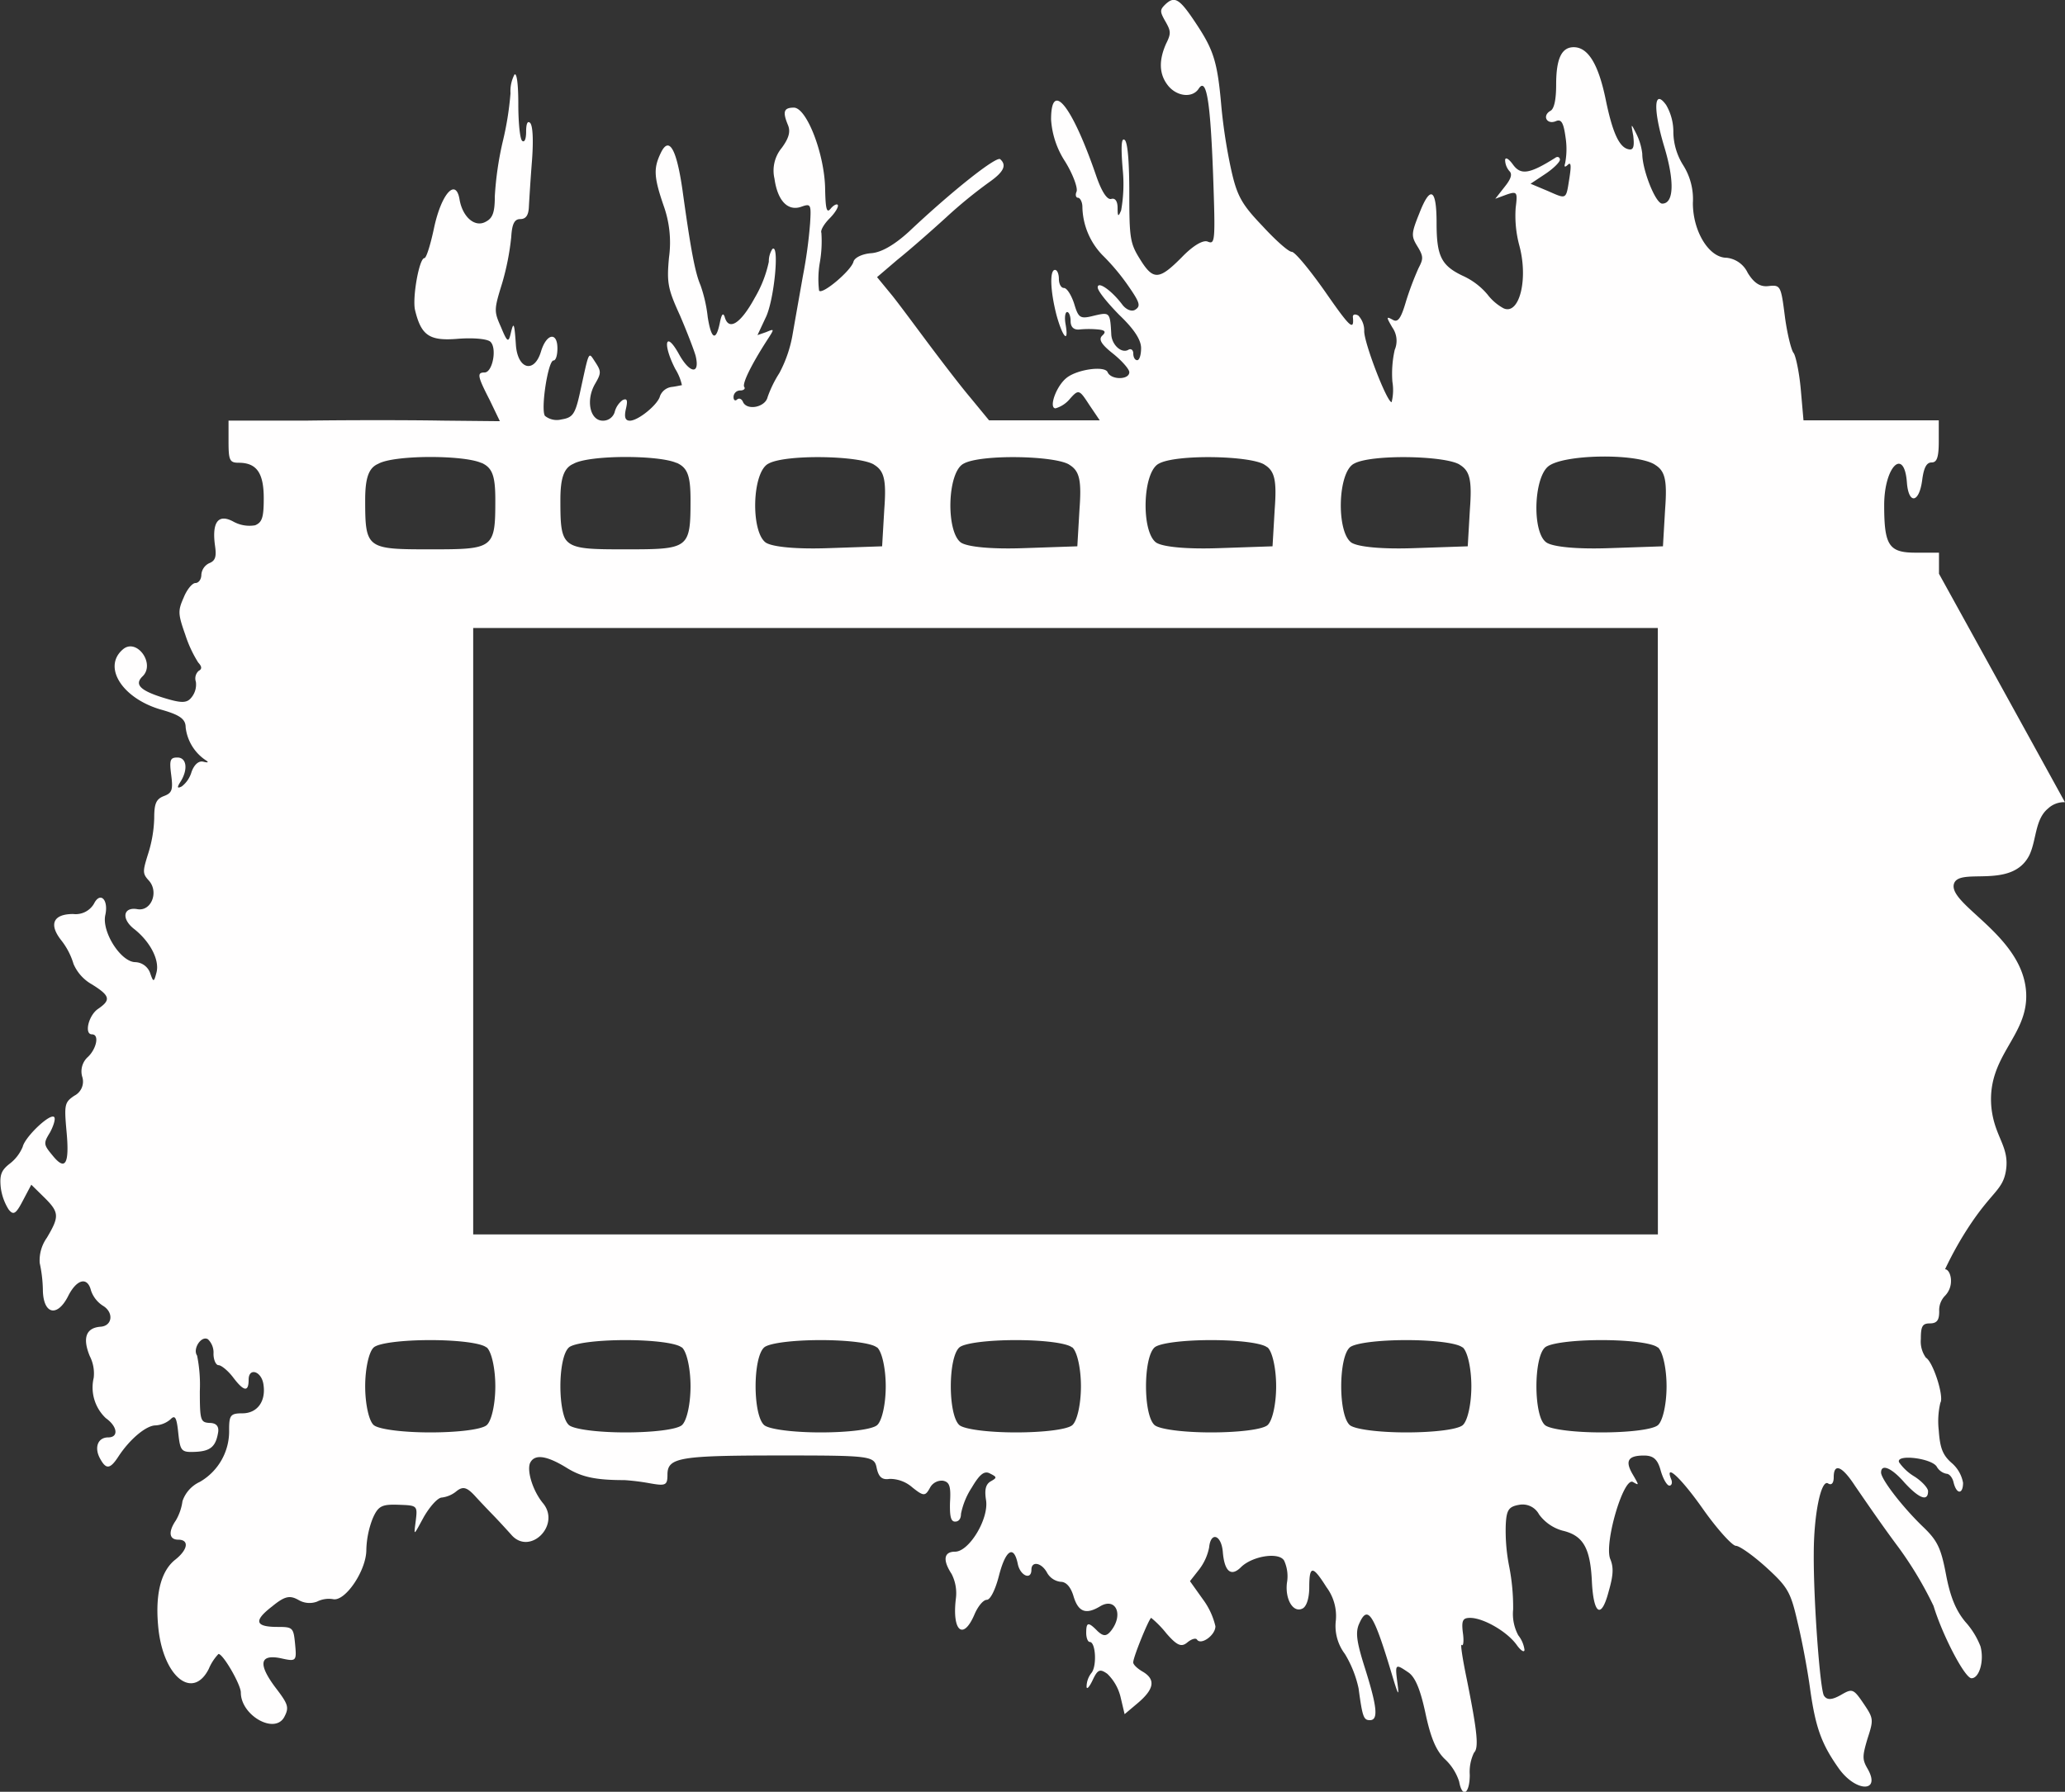 <svg id="Слой_1" data-name="Слой 1" xmlns="http://www.w3.org/2000/svg" viewBox="0 0 285.62 247.89">
  <rect x="0" y="0" width="285.62" height="247.89" fill="#333333" stroke="none"/>
  <defs>
    <style>
      .cls-1 {
        fill: #fffefe;
      }
    </style>
  </defs>
  <path class="cls-1" d="M564.16,284.72q-8.7-15.81-17.42-31.6V250.2h-3.25c-3.68,0-4.33-1-4.33-6.57,0-5.33,2.76-8.08,3.14-3.17.22,3.08,1.68,2.92,2.11-.25.22-1.74.6-2.49,1.3-2.49s1-.58,1-2.92v-2.91H528l-.38-4.33c-.22-2.41-.71-4.66-1-5s-.87-2.58-1.19-5c-.54-4.25-.6-4.42-2.22-4.25-1.19.17-2.06-.41-2.93-1.83a3.65,3.65,0,0,0-2.92-2.08c-2.44,0-4.66-3.66-4.66-7.57a8.8,8.8,0,0,0-1.35-5.25,8.8,8.8,0,0,1-1.35-4.49,7.37,7.37,0,0,0-1-3.83c-1.68-2.33-1.84.5-.27,5.74,1.46,4.83,1.35,7.91-.27,7.91-.92,0-2.76-4.66-2.76-6.91a8.4,8.4,0,0,0-.82-2.75c-.75-1.49-.75-1.49-.43.25.16,1.34.06,1.92-.43,1.92-1.41-.08-2.38-2.08-3.36-6.83-1-4.91-2.43-7.32-4.44-7.32-1.68,0-2.43,1.58-2.43,5.16,0,2.08-.27,3.41-.82,3.66-1.13.67-.48,1.92.76,1.42.76-.34,1.08.16,1.36,2.24a10.39,10.39,0,0,1-.06,3.58c-.16.5-.05.59.33.25.48-.5.54,0,.27,1.75-.49,3.08-.33,3-3,1.83l-2.38-1,2-1.33c1.14-.75,2.06-1.66,2.06-2s-.33-.5-.65-.25c-3.58,2.25-4.77,2.42-5.85.92-.6-.83-1.08-1.08-1.08-.58a2.44,2.44,0,0,0,.59,1.49c.44.42.22,1.09-.65,2.17l-1.3,1.66,1.57-.58c1.47-.5,1.52-.33,1.25,1.83a15.88,15.88,0,0,0,.49,5.16c1.3,4.75,0,9.74-2.17,8.74a7,7,0,0,1-2.22-1.91,9.66,9.66,0,0,0-3.41-2.58c-3-1.42-3.63-2.75-3.63-7.33,0-4.74-.86-5.24-2.38-1.33-1.14,2.83-1.14,3.16-.27,4.58s.81,1.75.16,3a42.14,42.14,0,0,0-1.73,4.58c-.7,2.42-1.14,3-1.84,2.58-.92-.5-.92-.41-.05,1.08a3.19,3.19,0,0,1,.32,3.08,15,15,0,0,0-.32,4.42,6.91,6.91,0,0,1-.11,2.82c-.65,0-3.79-8.15-3.79-9.82a3,3,0,0,0-.81-2.16c-.44-.25-.76-.17-.76.17.21,2.08-.44,1.41-3.85-3.5-2.11-3-4.16-5.49-4.6-5.49s-2.22-1.58-4.06-3.58c-2.87-3-3.52-4.16-4.33-7.83a74.26,74.26,0,0,1-1.35-8.73c-.54-6.25-1.09-7.83-3.58-11.57-2.27-3.42-2.92-3.75-4.27-2.42-.65.67-.65.92.11,2.25s.81,1.66.1,3.08c-1,2.25-1,4.16.22,5.74s3.41,1.83,4.28.5c1.08-1.66,1.62,1.67,2,11.9.33,9.33.27,9.66-.76,9.24-.65-.25-2.05.59-3.57,2.17-3.14,3.16-3.95,3.24-5.79.25-1.36-2.17-1.47-2.92-1.47-9.08,0-4.24-.21-7.07-.64-7.4s-.55.66-.28,4a20.57,20.57,0,0,1-.21,5.74c-.38.92-.49.92-.49-.33,0-.91-.32-1.41-.87-1.25s-1.29-.91-2.05-3.08c-3.36-9.82-6.28-13.48-6.28-7.9a12,12,0,0,0,1.95,5.82c1.08,1.75,1.78,3.67,1.57,4.16s-.06.84.21.84.6.58.6,1.25A9.89,9.89,0,0,0,431,209a30.06,30.06,0,0,1,3.58,4.25c1.62,2.33,1.78,2.83,1,3.33-.49.33-1.3,0-1.84-.75-1.46-1.92-3.36-3.25-3.36-2.33,0,.5,1.36,2.16,3,3.83,2,1.91,3,3.41,3,4.57,0,.92-.22,1.67-.54,1.67s-.54-.42-.54-.92-.33-.75-.71-.5c-.92.5-2.22-.66-2.33-2.08-.16-3.16-.21-3.16-2.38-2.66-1.95.5-2.16.33-2.76-1.66-.38-1.17-1-2.17-1.41-2.17s-.7-.58-.7-1.25-.22-1.25-.54-1.25c-.76,0-.65,2.92.21,6.25.87,3.16,1.74,4,1.25,1.24-.16-.91-.05-1.66.22-1.66s.48.58.48,1.25c0,.83.44,1.25,1.25,1.16a13.46,13.46,0,0,1,2.54,0c1,.09,1.14.34.6.84s-.22,1.16,1.46,2.49c1.25,1,2.27,2.17,2.27,2.58,0,1.09-2.54,1.09-3,0-.38-.91-4.12-.41-5.63.75s-2.55,4.25-1.57,4.25a4.05,4.05,0,0,0,2-1.33c1.19-1.34,1.3-1.25,2.65.83l1.46,2.16H415.35l-2.6-3.16c-1.41-1.67-3.95-5-5.63-7.24s-3.95-5.33-5.14-6.83l-2.12-2.58,2.82-2.41c1.57-1.25,4.6-3.91,6.71-5.83a64.29,64.29,0,0,1,6-4.91c2-1.41,2.43-2.33,1.51-3.16-.48-.5-6.6,4.33-12.61,10-2,1.83-3.84,2.91-5.25,3-1.19.09-2.28.59-2.44,1.17-.32,1.25-4.38,4.66-4.76,4a13.34,13.34,0,0,1,.11-3.91,17.1,17.1,0,0,0,.21-4.08c-.16-.33.38-1.24,1.14-2s1.24-1.58,1.14-1.83-.6,0-1,.49c-.54.67-.7.09-.76-2.66-.05-4.83-2.54-11.32-4.33-11.32-1.41,0-1.57.58-.81,2.42.38.91.11,1.83-.87,3.16a4.92,4.92,0,0,0-1,4.24c.43,3.08,1.84,4.5,3.63,3.92,1.4-.5,1.46-.42,1.3,2.24a65.3,65.3,0,0,1-1,7.33c-.44,2.49-1.09,6.16-1.41,8a17.7,17.7,0,0,1-1.84,5.41,15.9,15.9,0,0,0-1.63,3.33c-.32,1.41-2.86,1.91-3.41.66-.16-.41-.54-.58-.81-.33s-.49.08-.49-.33a.91.91,0,0,1,.93-.92c.48,0,.75-.25.54-.5-.27-.5,1-3.08,3.14-6.41,1.08-1.66,1.08-1.66-.11-1.16l-1.19.41,1.13-2.41c1.2-2.41,1.95-10.4.92-9.49a3.17,3.17,0,0,0-.48,1.75,16.56,16.56,0,0,1-1.95,5c-1.95,3.58-3.63,4.66-4.17,2.58-.22-.58-.43-.25-.65.84-.54,2.66-1.19,2.33-1.68-.75a19.77,19.77,0,0,0-1-4.42c-.75-1.74-1.35-4.91-2.49-13.15-.81-5.65-1.84-7.57-3-5.16-1,2.09-1,3.25.37,7.25a15.1,15.1,0,0,1,.76,7.24c-.32,3.49-.16,4.32,1.52,8,1,2.33,1.95,4.82,2.16,5.57.65,2.67-.81,2.5-2.32-.25-1.85-3.33-2.28-1.41-.49,2.08a7.14,7.14,0,0,1,.92,2.25c-.11,0-.76.17-1.46.25a2,2,0,0,0-1.57,1.25c-.27,1.16-3,3.41-4.17,3.41-.65,0-.81-.5-.54-1.66s.16-1.5-.49-1.17a3,3,0,0,0-1.08,1.67,1.68,1.68,0,0,1-1.63,1.16c-1.78,0-2.38-2.83-1.08-5.08.87-1.49.87-1.74.05-3-1-1.5-.81-1.83-2.16,4.33-.65,2.91-1,3.33-2.55,3.58a2.6,2.6,0,0,1-2.27-.5c-.6-.92.43-7.66,1.19-7.66.33,0,.54-.75.54-1.67,0-2.33-1.51-2.08-2.27.42-.92,3.08-3.2,2.5-3.47-.83-.21-3.16-.32-3.33-.7-1.75-.32,1.42-.49,1.33-1.35-.75-1-2.25-1-2.41.16-6.16a35.6,35.6,0,0,0,1.24-6.32c.11-1.83.44-2.5,1.25-2.5s1.14-.58,1.19-1.66c.05-.92.22-3.75.43-6.41.22-2.92.11-4.91-.27-5.25s-.54.25-.54,1.25-.22,1.5-.54,1.25-.54-2.58-.54-5.08c0-2.83-.22-4.41-.54-4.08a4.94,4.94,0,0,0-.54,2.58,42.7,42.7,0,0,1-1.09,6.75,45,45,0,0,0-1.08,7.49c0,2.16-.27,3-1.19,3.49-1.52.92-3.25-.58-3.68-3-.49-3.08-2.49-.92-3.52,3.82-.49,2.34-1.08,4.25-1.35,4.25-.71,0-1.68,5.41-1.3,7.16.86,3.58,2,4.33,5.95,4,2.06-.16,4.06,0,4.49.42.93.91.28,4.24-.81,4.24s-1,.5.71,3.83l1.4,2.91-8.06-.08c-4.44-.08-12.89-.08-18.73,0H310.16v2.91c0,2.58.16,2.92,1.4,2.92,2.49,0,3.47,1.41,3.47,4.91,0,2.66-.22,3.33-1.19,3.74a4.6,4.6,0,0,1-3-.5c-2.12-1.16-3,.09-2.55,3.33.22,1.5.06,2.08-.81,2.42a1.92,1.92,0,0,0-1.08,1.58c0,.66-.38,1.16-.82,1.16s-1.19.92-1.62,2c-.81,1.83-.81,2.25.22,5.16a16.91,16.91,0,0,0,1.78,3.83c.54.58.54.92.06,1.17a1.41,1.41,0,0,0-.38,1.49,2.81,2.81,0,0,1-.6,2.17c-.65.83-1.4.83-4.06,0-3.14-1-3.84-1.83-2.7-2.92,1.78-1.74-.82-5.32-2.71-3.74-2.87,2.41-.16,6.74,5.14,8.32,2.71.75,3.52,1.33,3.52,2.5a6.35,6.35,0,0,0,2.71,4.49c.54.34.43.42-.27.25s-1.3.5-1.63,1.42a3.89,3.89,0,0,1-1.35,2c-.65.33-.7.16-.11-.75,1-1.67.76-3.25-.49-3.25-1,0-1.13.33-.86,2.41s.11,2.5-1,2.92-1.35,1.08-1.35,3.08a17.8,17.8,0,0,1-.87,5c-.75,2.41-.75,2.66.17,3.66,1.35,1.58.27,4.25-1.63,3.91s-2.27,1.25-.54,2.67c2.27,1.75,3.63,4.33,3.19,6.07-.37,1.42-.43,1.42-.92,0a2.27,2.27,0,0,0-2-1.41c-2,0-4.66-4.16-4.17-6.49.49-2.17-.71-3.33-1.57-1.58a2.93,2.93,0,0,1-2.87,1.41c-2.76,0-3.41,1.42-1.63,3.66a9.82,9.82,0,0,1,1.68,3.25,5.94,5.94,0,0,0,2.55,2.83c2.54,1.58,2.65,2.16.81,3.41-1.3.92-1.9,3.5-.81,3.5s.59,2.08-.6,3.16a2.68,2.68,0,0,0-.76,2.66,2.19,2.19,0,0,1-1.08,2.67c-1.35.91-1.41,1.24-1.08,4.91.43,4.57-.16,5.57-1.95,3.33-1.25-1.5-1.25-1.67-.33-3.17.49-.91.76-1.83.6-2.08-.43-.75-4.06,2.67-4.38,4.08a5.71,5.71,0,0,1-1.79,2.33c-1.19.92-1.41,1.58-1.25,3.25a7.48,7.48,0,0,0,1.09,3.08c.65.83,1,.66,1.95-1.17l1.19-2.25,1.78,1.75c2.11,2.08,2.11,2.66.38,5.58a5.42,5.42,0,0,0-1,3.49,18.94,18.94,0,0,1,.44,3.75c.05,3.33,1.95,3.83,3.46.91,1.19-2.41,2.71-2.83,3.2-.83a4.06,4.06,0,0,0,1.62,2.08c1.57.92,1.35,2.83-.33,2.92-2,.16-2.49,1.58-1.46,4.07a5.26,5.26,0,0,1,.54,3,5.83,5.83,0,0,0,1.68,5.58c1.63,1.16,1.79,2.66.33,2.66s-1.95,1.42-1.14,2.91,1.35,1.58,2.54-.25c1.57-2.41,3.85-4.32,5.15-4.32a3.48,3.48,0,0,0,2.06-.84c.64-.66.86-.25,1.08,1.92.27,2.49.43,2.66,2.33,2.58,2.16-.09,2.87-.75,3.19-2.75.11-.83-.32-1.25-1.19-1.25-1.25-.08-1.35-.33-1.35-4.41a20.29,20.29,0,0,0-.38-4.91c-.65-.91.59-2.83,1.51-2.25a2.55,2.55,0,0,1,.76,2c0,.83.33,1.58.7,1.58s1.3.75,2,1.67c1.51,2,2.16,2.08,2.16.33s1.84-1.17,2.06.75c.33,2.33-.92,3.91-2.92,3.91-1.63,0-1.84.25-1.84,2.25a8.08,8.08,0,0,1-4.06,7.24,4.54,4.54,0,0,0-2.39,2.66,7.19,7.19,0,0,1-.92,2.67c-1.08,1.58-.92,2.66.33,2.66,1.57,0,1.35,1.41-.49,2.83-2,1.66-2.76,5-2.22,9.74.81,6.57,4.77,9.57,6.93,5.32a6.82,6.82,0,0,1,1.35-2.08c.65,0,3.09,4.25,3.09,5.33,0,3.16,4.66,5.83,6,3.41.7-1.33.59-1.75-1.2-4.08-2.43-3.24-2.22-4.66.71-4.07,2.16.49,2.22.41,2-1.92s-.32-2.41-2.43-2.41c-3.09,0-3.36-.83-.76-2.83,1.73-1.42,2.43-1.58,3.62-.92a3,3,0,0,0,2.6.25,3.62,3.62,0,0,1,2.28-.33c1.68.25,4.54-4,4.54-6.83a12.74,12.74,0,0,1,.87-4.32c.76-1.75,1.25-2,3.57-1.92,2.6.09,2.66.09,2.39,2.25s-.33,2.08,1.13-.58c.87-1.5,1.95-2.67,2.49-2.67a3.92,3.92,0,0,0,2.06-.91c.87-.67,1.41-.5,2.49.66.76.84,1.95,2.08,2.6,2.75s1.79,1.91,2.54,2.75c2.55,2.74,6.72-1.42,4.34-4.41-1.41-1.67-2.28-4.42-1.85-5.58.6-1.33,2.28-1.08,5,.58,2.11,1.33,4.06,1.75,8.07,1.75a30.8,30.8,0,0,1,3.41.42c2.27.41,2.54.33,2.54-1.17,0-2.41,1.68-2.66,16-2.66,12.23,0,12.61.08,12.94,1.74.27,1.25.75,1.67,1.78,1.5a4.71,4.71,0,0,1,3.14,1.17c1.57,1.25,1.79,1.25,2.44.08a1.84,1.84,0,0,1,1.78-1c.93.17,1.14.75,1,3-.05,1.91.11,2.66.7,2.66s.82-.5.82-1.08a10.35,10.35,0,0,1,1.51-3.66c1.08-1.83,1.73-2.33,2.49-1.92,1,.5,1,.59.11,1.09-.7.41-.87,1.16-.65,2.58.43,2.58-2.33,7.15-4.28,7.15-1.57,0-1.73,1.17-.48,3.08a5.84,5.84,0,0,1,.59,3.42c-.54,4.49,1,5.82,2.55,2.24.48-1.16,1.24-2.08,1.73-2.08s1.19-1.41,1.68-3.33c.92-3.58,2.05-4.32,2.6-1.66.32,1.66,1.89,2.33,1.89.83,0-1.25,1.41-1,2.17.42a2.47,2.47,0,0,0,1.89,1.25c.76,0,1.41.74,1.79,2.08.65,2.08,1.68,2.49,3.62,1.33,2.17-1.33,3.31,1.08,1.57,3.33-.65.83-1.08.83-1.89.08-1.3-1.33-1.57-1.25-1.57.25,0,.67.22,1.25.49,1.25.81,0,1,3.24.27,4.24a3.11,3.11,0,0,0-.71,1.92c0,.5.38.08.82-.84.7-1.49,1-1.66,2.05-.91a6.64,6.64,0,0,1,1.84,3.25l.55,2.33,1.78-1.5c2.28-1.92,2.55-3.25.81-4.33-.75-.42-1.4-1-1.4-1.33,0-.75,2.22-6.16,2.49-6.16a14.13,14.13,0,0,1,2.11,2.16c1.46,1.67,2.06,1.92,2.87,1.25.59-.5,1.19-.66,1.35-.41.54.83,2.55-.59,2.55-1.84a10.06,10.06,0,0,0-1.74-3.74l-1.78-2.5,1.24-1.58a7.33,7.33,0,0,0,1.41-3.08c.22-2.25,1.68-1.75,1.89.58.22,2.75,1.14,3.5,2.49,2.17,1.57-1.58,5.31-2.17,6-.92a5.22,5.22,0,0,1,.38,3.08c-.27,2.33.92,4.25,2.22,3.5.54-.34.87-1.5.87-2.92,0-3.08.49-3,2.38,0a6.67,6.67,0,0,1,1.3,4.58,6.4,6.4,0,0,0,1.25,4.66,15.49,15.49,0,0,1,1.89,4.75c.54,4,.7,4.41,1.57,4.41,1.19,0,1-1.83-.65-7.08-1.14-3.58-1.35-4.91-.92-6.07,1.25-3,2.06-1.75,4.76,7.32.76,2.5.87,2.58.6.58-.33-2.58-.27-2.58,1.57-1.33.92.67,1.62,2.33,2.33,5.66s1.46,5.16,2.7,6.33a7.31,7.31,0,0,1,1.95,3.08c.44,2.41,1.47,1.66,1.47-.92a6.11,6.11,0,0,1,.59-3.08c.7-.66.43-3-1-10.15-.59-2.83-.92-5-.7-4.75s.32-.58.16-1.66c-.22-1.75,0-2.08,1-2.08,1.84,0,5.14,1.91,6.44,3.74.6.84,1.08,1.09,1.08.67a4.14,4.14,0,0,0-.86-2,6.24,6.24,0,0,1-.71-3.58,29.39,29.39,0,0,0-.54-5.91,25.38,25.38,0,0,1-.48-5.82c.1-2.08.43-2.5,1.89-2.75a2.57,2.57,0,0,1,2.71,1.33,6,6,0,0,0,3.25,2.25c2.87.67,3.84,2.41,4.06,7s1.3,5.33,2.32,1.42c.65-2.25.71-3.33.22-4.5-.87-2.16,1.84-11.4,3.14-10.65.87.5.87.5,0-1-1.14-1.91-.7-2.66,1.52-2.66,1.3,0,1.89.5,2.32,2.08.33,1.16.87,2.08,1.2,2.08s.43-.42.27-.83c-1-2.42,1.35-.25,4.44,4.16,1.94,2.74,4,5,4.49,5s2.38,1.33,4.22,3c3,2.74,3.36,3.41,4.33,7.65.65,2.67,1.41,6.83,1.74,9.33.75,5.24,1.57,7.49,4,10.9,2.38,3.25,5.84,3.25,3.9-.08-.71-1.25-.71-1.67,0-4.08.87-2.67.87-2.83-.54-4.91s-1.57-2.08-3.14-1.17c-1.19.67-1.9.75-2.33.09-.54-.84-1.46-13.15-1.41-19.65,0-5.41,1-10.23,1.95-9.73.49.33.81,0,.81-.84,0-2,1.14-1.58,2.93,1.17.92,1.33,3.57,5.24,6,8.49a51.24,51.24,0,0,1,4.88,8.15c1.24,4.08,4.33,10,5.25,10,1.08,0,1.78-2.41,1.24-4.41a11,11,0,0,0-2.11-3.41c-1.3-1.58-2.06-3.41-2.65-6.49-.71-3.75-1.19-4.75-3.3-6.75-2.82-2.74-5.69-6.49-5.69-7.4,0-1.25,1.46-.67,3.25,1.41,2,2.17,3.25,2.67,3.25,1.17,0-.42-.81-1.33-1.84-2a6.93,6.93,0,0,1-2.17-2c-.49-1.16,4.44-.58,5.2.59a2,2,0,0,0,1.35,1c.43,0,.87.59,1,1.25.43,1.67,1.3,1.58,1.3,0a4.72,4.72,0,0,0-1.57-2.74c-1.25-1.09-1.62-2.08-1.79-4.5a11.16,11.16,0,0,1,.22-3.83c.54-.83-1-5.66-2-6.24a3.85,3.85,0,0,1-.7-2.58c0-1.75.21-2.16,1.24-2.16s1.3-.5,1.3-1.67a2.86,2.86,0,0,1,.81-2.16,2.91,2.91,0,0,0,.82-2.08c0-.84-.38-1.58-.82-1.58s-.91,1.58-.81,1.66,1.43-3.59,4.4-8,4.38-4.67,4.82-7.24c.57-3.41-1.57-4.66-2-8.81-.67-7.14,5.08-9.79,4.81-15.8-.36-7.93-10.75-12.22-10-15.1.66-2.44,8,.85,10.44-4,1-2.1.76-4.95,2.58-6.45A3.25,3.25,0,0,1,564.16,284.72Zm-219-46.94c1.5.68,1.9,1.8,1.9,5.13,0,6.75-.2,6.83-9,6.83s-9-.08-9-6.83c0-3.08.5-4.45,1.8-5C333,236.67,342.61,236.67,345.11,237.78Zm27,0c1.5.68,1.9,1.8,1.9,5.13,0,6.75-.2,6.83-9,6.83s-9-.08-9-6.83c0-3.08.5-4.45,1.8-5C360,236.67,369.61,236.67,372.11,237.78Zm27.3.26c1.4.85,1.7,2.13,1.4,6.15l-.3,5.13-7.3.25c-4.6.17-7.9-.17-8.8-.77-2.1-1.53-1.9-9.82.4-10.93C387.21,236.58,397.31,236.76,399.41,238Zm27,0c1.4.85,1.7,2.13,1.4,6.15l-.3,5.13-7.3.25c-4.6.17-7.9-.17-8.8-.77-2.1-1.53-1.9-9.82.4-10.93C414.21,236.58,424.31,236.76,426.41,238Zm27,0c1.4.85,1.7,2.13,1.4,6.15l-.3,5.13-7.3.25c-4.6.17-7.9-.17-8.8-.77-2.1-1.53-1.9-9.82.4-10.93C441.21,236.58,451.31,236.76,453.41,238Zm27,0c1.4.85,1.7,2.13,1.4,6.15l-.3,5.13-7.3.25c-4.6.17-7.9-.17-8.8-.77-2.1-1.53-1.9-9.82.4-10.93C468.21,236.58,478.31,236.76,480.41,238Zm27,0c1.4.85,1.7,2.13,1.4,6.15l-.3,5.13-7.3.25c-4.6.17-7.9-.17-8.8-.77-2-1.36-1.8-8.8.2-10.51S504.81,236.41,507.41,238Zm-161.6,122.1c.7.6,1.2,3,1.2,5.39s-.5,4.78-1.2,5.38-4,1-7.8,1-7.1-.43-7.8-1-1.2-3-1.2-5.38.5-4.79,1.2-5.39,4-1,7.8-1S345.11,359.55,345.81,360.14Zm27,0c.7.6,1.2,3,1.2,5.39s-.5,4.78-1.2,5.38-4,1-7.8,1-7.1-.43-7.8-1c-1.6-1.37-1.6-9.4,0-10.77.7-.59,4-1,7.8-1S372.11,359.55,372.81,360.14Zm27,0c.7.6,1.2,3,1.2,5.39s-.5,4.78-1.2,5.38-4,1-7.8,1-7.1-.43-7.8-1c-1.6-1.37-1.6-9.4,0-10.77.7-.59,4-1,7.8-1S399.11,359.55,399.81,360.14Zm27,0c.7.6,1.2,3,1.2,5.39s-.5,4.78-1.2,5.38-4,1-7.8,1-7.1-.43-7.8-1c-1.6-1.37-1.6-9.4,0-10.77.7-.59,4-1,7.8-1S426.11,359.55,426.81,360.14Zm27,0c.7.6,1.2,3,1.2,5.39s-.5,4.78-1.2,5.38-4,1-7.8,1-7.1-.43-7.8-1c-1.6-1.37-1.6-9.4,0-10.77.7-.59,4-1,7.8-1S453.11,359.55,453.81,360.14Zm27,0c.7.6,1.2,3,1.2,5.39s-.5,4.78-1.2,5.38-4,1-7.8,1-7.1-.43-7.8-1c-1.6-1.37-1.6-9.4,0-10.77.7-.59,4-1,7.8-1S480.11,359.55,480.81,360.14Zm27,0c.7.6,1.2,3,1.2,5.39s-.5,4.78-1.2,5.38-4,1-7.8,1-7.1-.43-7.8-1c-1.6-1.37-1.6-9.4,0-10.77.7-.59,4-1,7.8-1S507.11,359.55,507.81,360.14Zm0-15.62H344v-83.9H507.85Z" transform="translate(-278.55 -173.74)"/>
</svg>